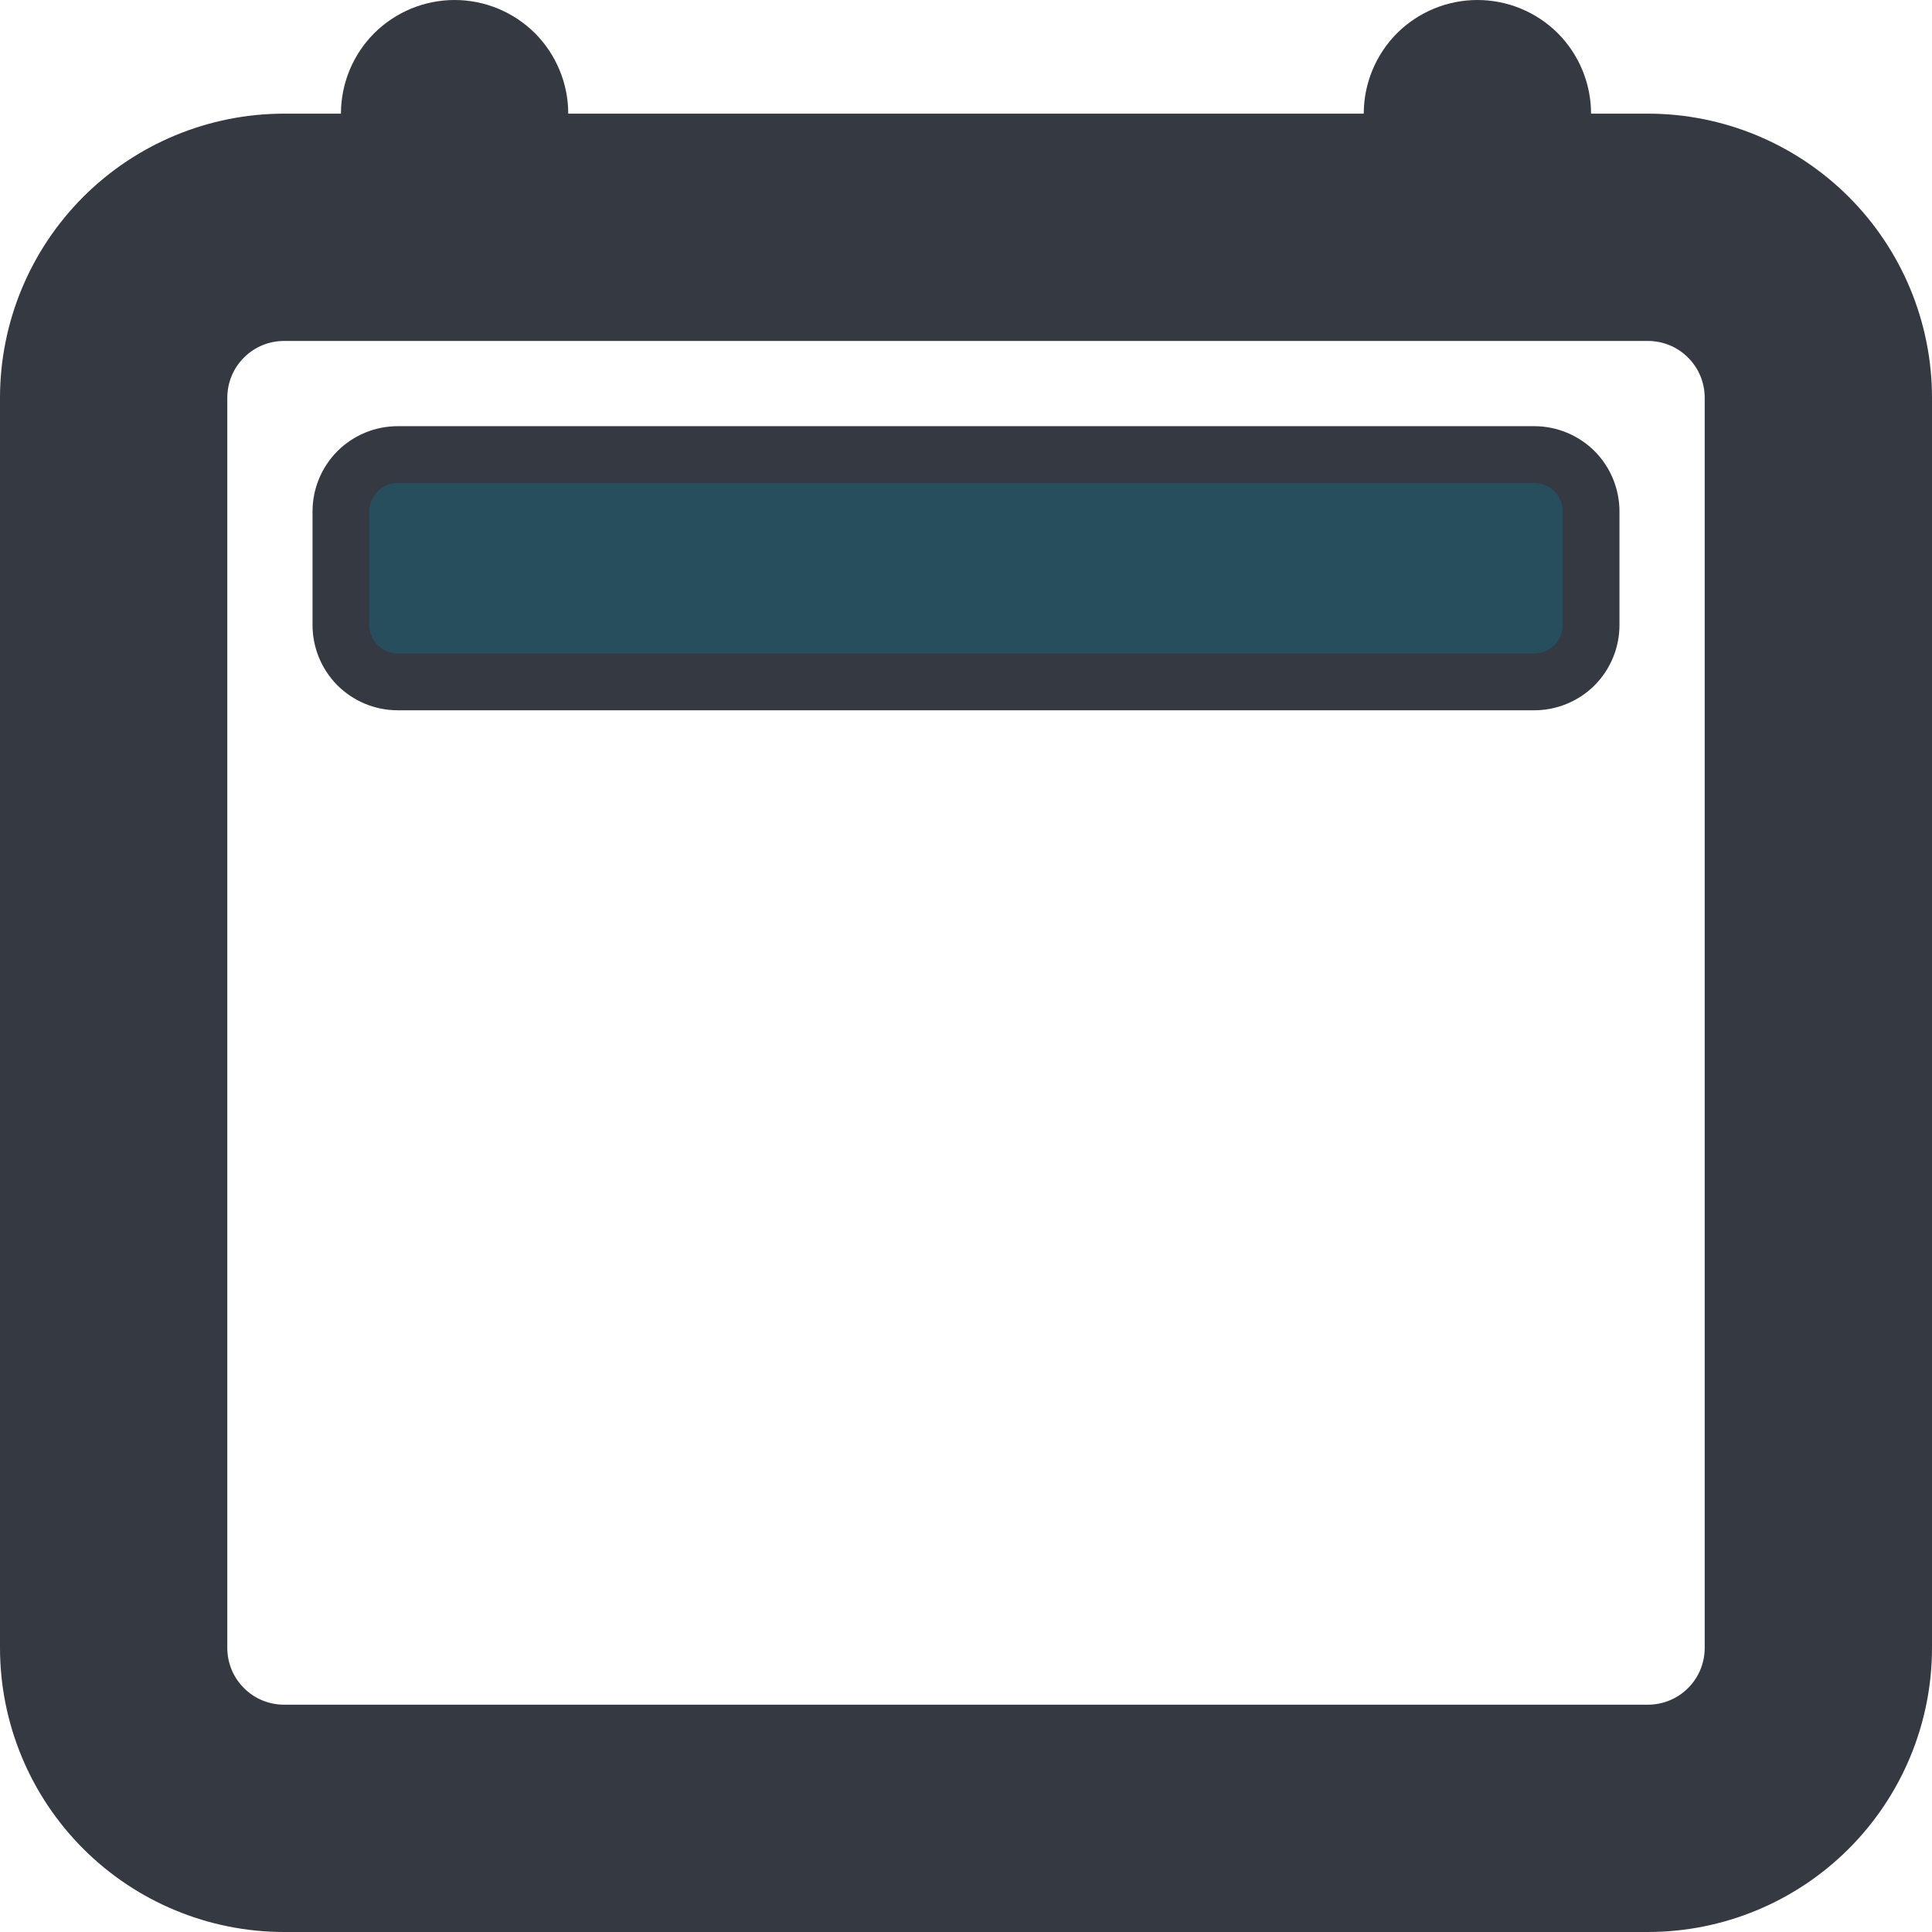 <svg width="17" height="17" viewBox="0 0 17 17" fill="none" xmlns="http://www.w3.org/2000/svg">
<path d="M4 0.5C4.133 0.5 4.26 0.553 4.354 0.646C4.447 0.74 4.5 0.867 4.5 1V1.5H12.5V1C12.5 0.867 12.553 0.74 12.646 0.646C12.74 0.553 12.867 0.5 13 0.5C13.133 0.5 13.26 0.553 13.354 0.646C13.447 0.74 13.5 0.867 13.5 1V1.5H14.5C15.03 1.5 15.539 1.711 15.914 2.086C16.289 2.461 16.5 2.97 16.5 3.5V14.5C16.5 15.03 16.289 15.539 15.914 15.914C15.539 16.289 15.03 16.5 14.5 16.5H2.5C1.97 16.5 1.461 16.289 1.086 15.914C0.711 15.539 0.5 15.03 0.5 14.5V3.5C0.5 2.97 0.711 2.461 1.086 2.086C1.461 1.711 1.97 1.5 2.5 1.5H3.5V1C3.5 0.867 3.553 0.74 3.646 0.646C3.74 0.553 3.867 0.5 4 0.5V0.5ZM2.5 2.5C2.235 2.5 1.98 2.605 1.793 2.793C1.605 2.98 1.5 3.235 1.5 3.5V14.5C1.5 14.765 1.605 15.02 1.793 15.207C1.98 15.395 2.235 15.5 2.5 15.5H14.5C14.765 15.5 15.02 15.395 15.207 15.207C15.395 15.02 15.5 14.765 15.5 14.5V3.5C15.5 3.235 15.395 2.98 15.207 2.793C15.02 2.605 14.765 2.5 14.5 2.5H2.5Z" fill="#274E5D" stroke="#353941"/>
<path d="M3 4.5C3 4.367 3.053 4.24 3.146 4.146C3.24 4.053 3.367 4 3.5 4H13.5C13.633 4 13.76 4.053 13.854 4.146C13.947 4.24 14 4.367 14 4.5V5.5C14 5.633 13.947 5.76 13.854 5.854C13.76 5.947 13.633 6 13.5 6H3.5C3.367 6 3.24 5.947 3.146 5.854C3.053 5.76 3 5.633 3 5.5V4.5Z" fill="#274E5D" stroke="#353941" stroke-width="0.5"/>
</svg>

